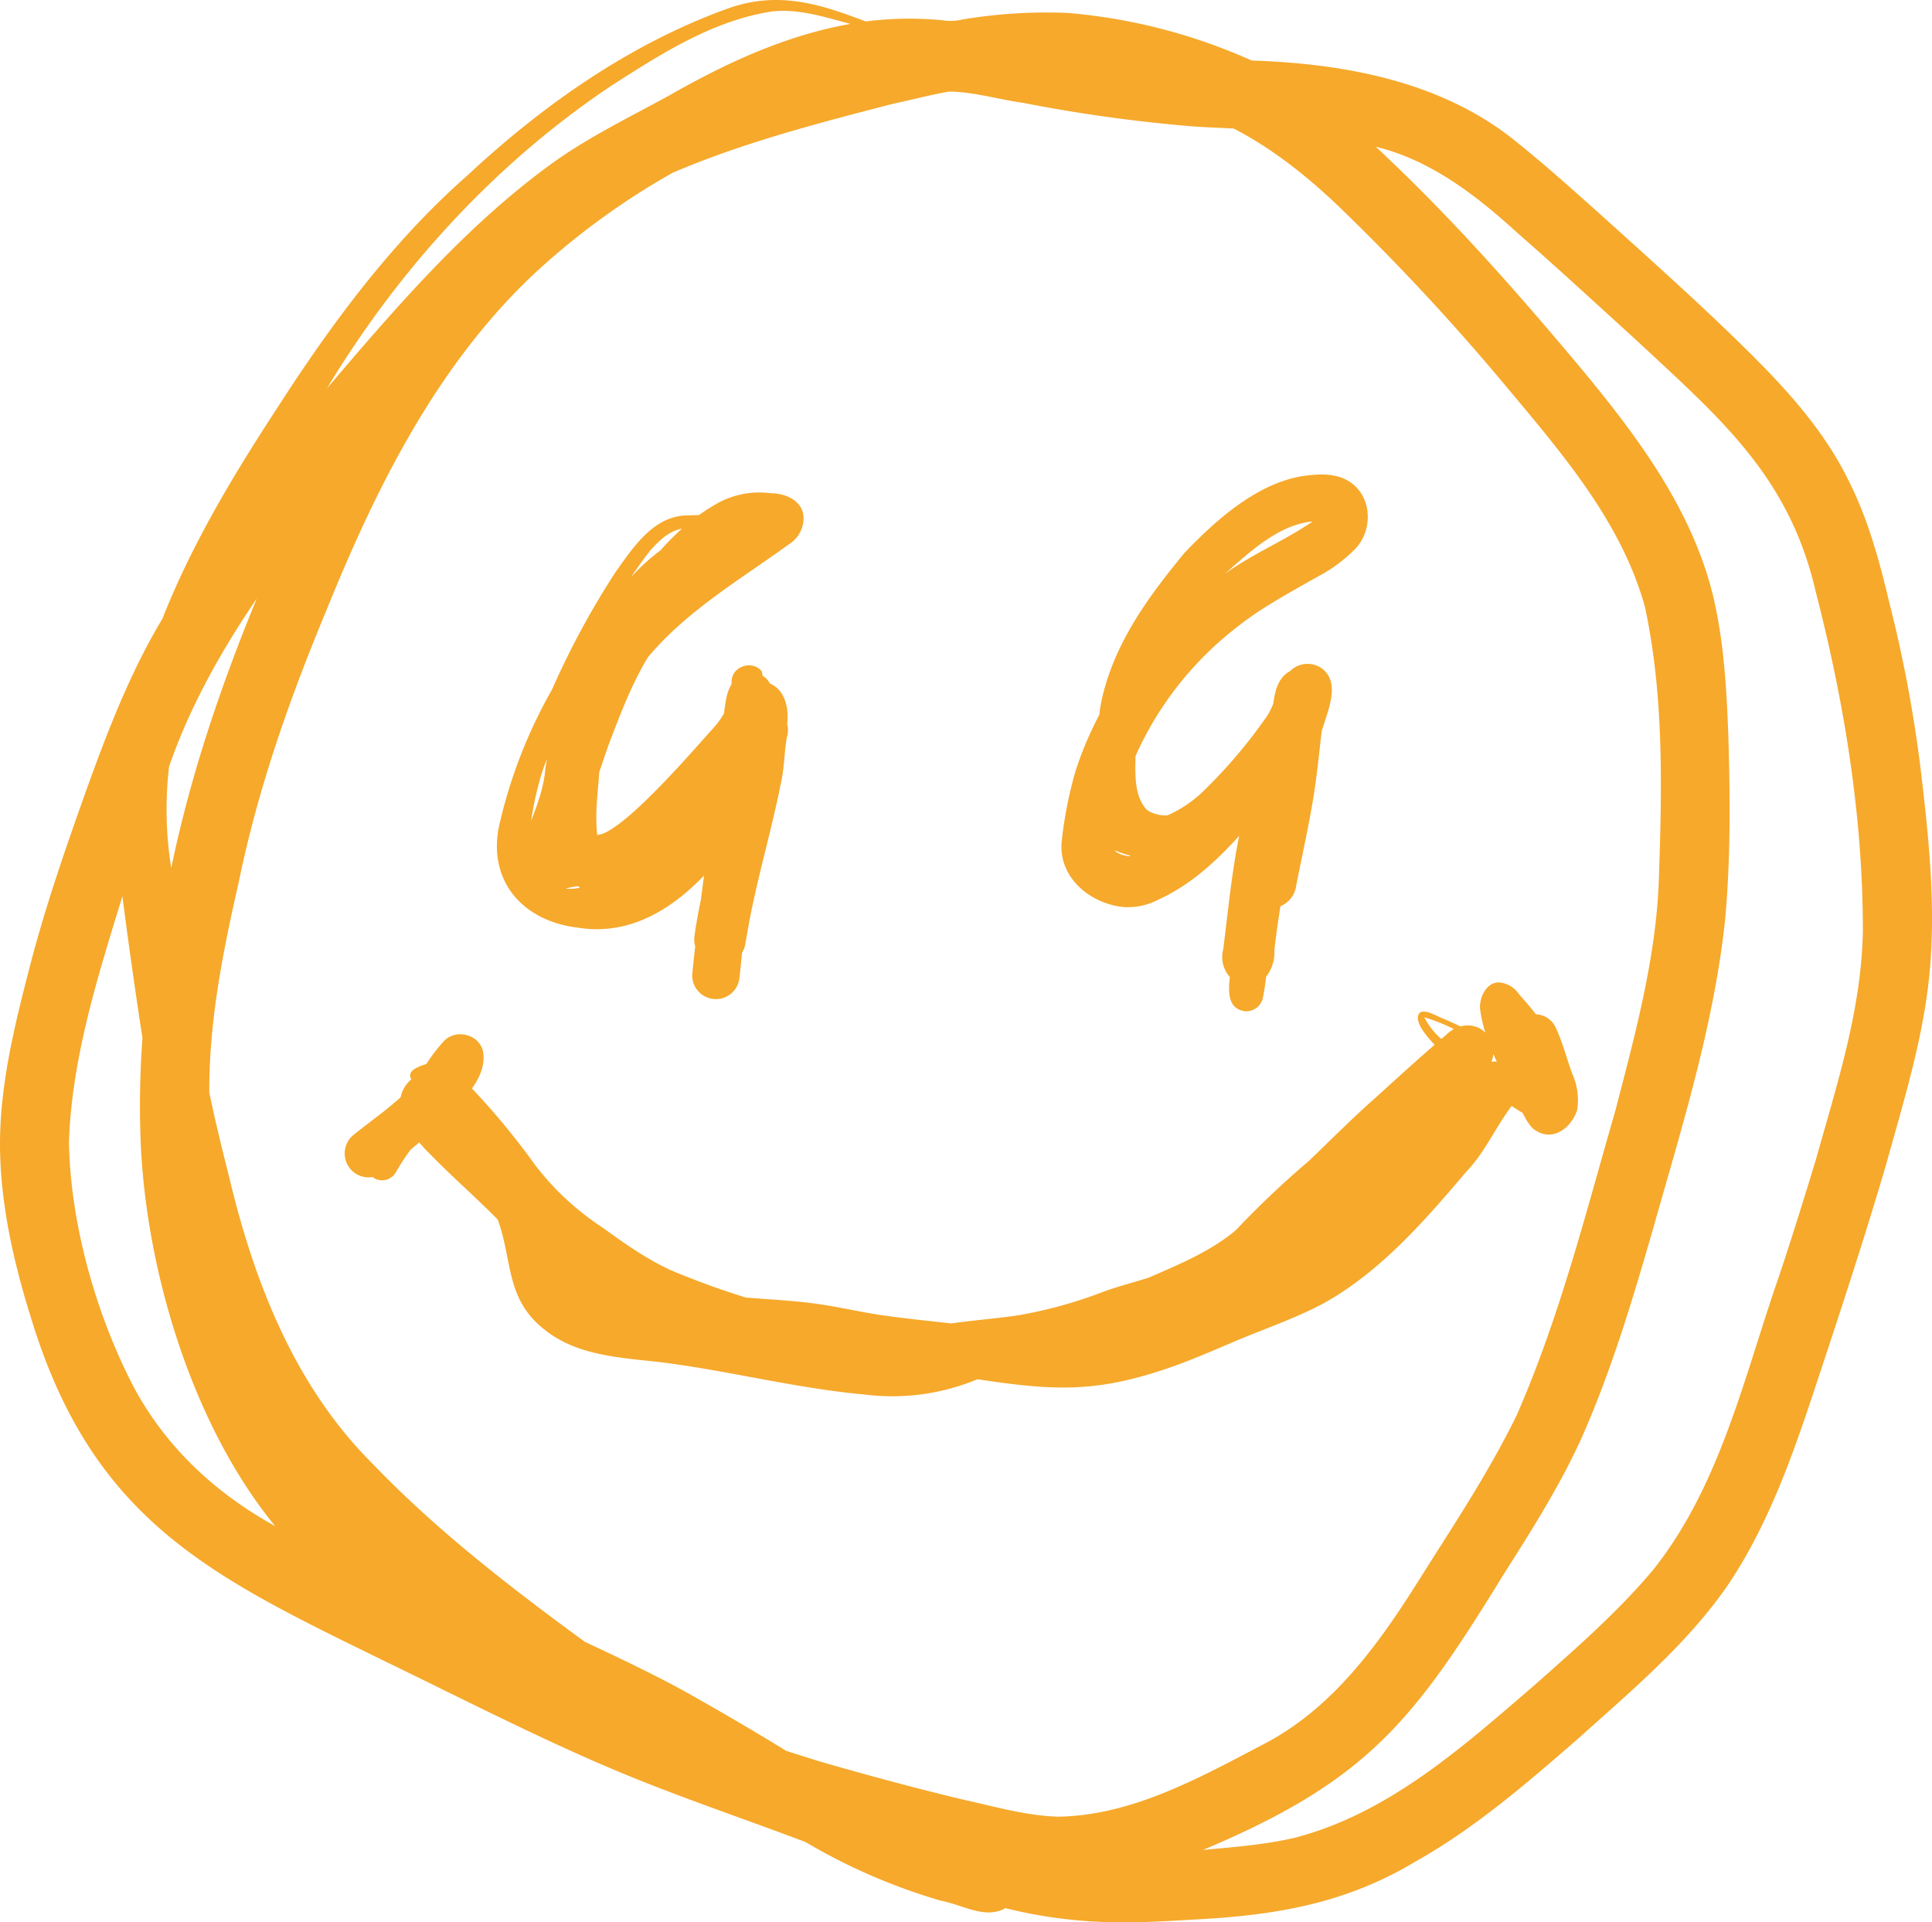 <svg id="Group_13" data-name="Group 13" xmlns="http://www.w3.org/2000/svg" xmlns:xlink="http://www.w3.org/1999/xlink" width="422.891" height="420.766" viewBox="0 0 422.891 420.766">
  <defs>
    <clipPath id="clip-path">
      <rect id="Rectangle_5" data-name="Rectangle 5" width="422.891" height="420.766" fill="#f6a92b"/>
    </clipPath>
  </defs>
  <g id="Group_12" data-name="Group 12" clip-path="url(#clip-path)">
    <path id="Path_6" data-name="Path 6" d="M420.751,171.263a292.7,292.7,0,0,0-7.229-39.461c-2.133-8.984-4.57-17.991-8.725-26.282-5.9-12.259-15.417-22.118-25.068-31.493-9.7-9.4-19.788-18.4-29.819-27.456C344.216,41.5,338.553,36.4,332.618,31.622c-16.288-13.667-37.926-17.7-58.638-18.37A123.543,123.543,0,0,0,233.7,2.831a111.89,111.89,0,0,0-23.027,1.434,10.877,10.877,0,0,1-4.354.173,75.279,75.279,0,0,0-16.833.258c-10.377-4-19.46-6.724-30.383-2.756-21.278,7.712-40.288,21.075-56.76,36.431C85.681,53.036,72.458,70.988,60.5,89.574c-9.52,14.6-18.544,29.615-24.958,45.871-6.9,11.486-11.771,24.01-16.313,36.575C14.584,185,10.034,198.044,6.566,211.4c-3.533,13.647-7,27.57-6.52,41.779.45,13.152,3.708,26.072,7.772,38.531,13.852,42.1,39.774,53.948,76.884,72.129,16.306,7.894,32.428,16.2,49.112,23.285,13.95,5.925,28.343,10.7,42.51,16.071a129.17,129.17,0,0,0,29.725,12.864c4.527.817,9.611,4.127,14.028,1.6a102.761,102.761,0,0,0,14.753,2.564c8.8.943,17.658.482,26.468-.064,17.6-.9,32.982-3.4,48.358-12.595,13.018-7.288,24.376-17.092,35.585-26.84,11.629-10.463,23.851-20.642,32.835-33.579,8.721-12.881,13.993-27.667,18.871-42.332,5.533-16.688,11.051-33.4,16-50.273,3.993-14.412,8.52-28.851,9.6-43.843.981-13.166-.282-26.354-1.794-39.435M133.808,18.768c10.845-6.956,22.261-14.3,35.221-16.265,5.846-.629,11.491,1.232,17.108,2.73-14.055,2.472-27.111,8.517-39.43,15.54-9.21,5.064-18.741,9.617-27.193,15.95C101.234,50.293,86.24,67.786,71.548,85.034c15.761-26.117,36.79-49.234,62.261-66.266m-96.8,149c4.559-13.113,11.393-25.3,19.2-36.76-7.879,19.116-14.527,38.727-18.728,59a80.68,80.68,0,0,1-.469-22.238M29.233,303.532c-8.2-15.78-13.884-35.784-14.139-53.739.671-18.376,6.331-36.158,11.7-53.611q2,15.545,4.389,31.036a201,201,0,0,0-.4,22.456c1.124,28.377,11.306,62.264,29.453,84.368-13.077-7.218-23.922-17.259-31-30.51m202.4,94.107c-6.956-.2-13.679-2.163-20.435-3.647-10.635-2.532-21.191-5.39-31.7-8.421-2.48-.773-4.955-1.543-7.42-2.346-7.361-4.533-14.828-8.878-22.365-13.106-7.088-3.864-14.383-7.331-21.694-10.75-16.417-12-32.652-24.537-46.739-39.26-16.764-16.81-25.6-39.4-31.041-62.128-1.5-5.984-3.1-12.382-4.425-18.846-.089-15.527,2.977-30.875,6.422-45.965,4.2-20.568,11.2-40.382,19.266-59.725,10.765-26.558,23.863-52.985,44.861-73a159.689,159.689,0,0,1,30.9-22.643c15.468-6.618,31.879-10.858,48.135-15.069,4.118-.87,8.19-1.964,12.331-2.689,5.429.062,10.874,1.725,16.277,2.48a336.53,336.53,0,0,0,36.627,5.1c3.13.264,6.273.331,9.408.514,9.288,4.807,17.4,11.524,24.83,18.83A498.1,498.1,0,0,1,330,84.97c12.062,14.441,24.895,29.324,30.045,47.816,4.241,19.685,3.721,40.144,3.044,60.169-.67,17.04-5.228,33.612-9.474,50.042-6.513,22.5-12.215,45.364-21.672,66.855-6.011,12.3-13.59,23.707-20.888,35.262-8.974,14.358-19.17,28.794-34.6,36.729-13.939,7.3-28.721,15.563-44.828,15.795M397.483,253.8c-2.586,8.485-5.21,16.962-8.019,25.372-7.678,22-12.828,45.884-27.627,64.463-7.748,9.213-16.867,17.151-25.849,25.124-15.67,13.483-31.861,28.04-52.321,33.425-6.674,1.607-13.534,2.1-20.348,2.735,35.82-15.075,45.994-28.038,65.752-60.234,6.073-9.562,12.178-19.164,16.908-29.479,6.606-14.771,11.242-30.315,15.742-45.834,6.3-22.339,13.382-44.709,15.864-67.866,1.241-13.4,1.131-26.893.73-40.332-.374-10.065-.93-20.21-3.179-30.056-4.415-18.943-16.243-34.97-28.423-49.711-13.343-15.984-27.1-31.675-42.168-46.07-1.126-1.08-2.252-2.156-3.393-3.216,12.133,2.948,22.1,10.75,31.152,19,8.747,7.64,17.27,15.538,25.874,23.338,18.083,16.9,33.354,29.584,39.209,54.851,6.278,24.252,10.375,49.244,10.374,74.343-.269,17.205-5.674,33.721-10.279,50.143" transform="translate(0 0)" fill="#f6a92b"/>
    <path id="Path_7" data-name="Path 7" d="M111.45,188.106c11.025,1.761,20.233-3.765,27.566-11.42q-.341,2.631-.68,5.262c-.554,2.674-1.059,5.363-1.422,8.062a5.11,5.11,0,0,0,.175,2.157c-.219,1.946-.435,3.892-.629,5.841a5.184,5.184,0,1,0,10.311,1.087c.208-1.843.39-3.689.57-5.534a4.949,4.949,0,0,0,.658-1.613c.493-2.721.937-5.448,1.514-8.154,1.92-9.223,4.556-18.286,6.368-27.532.745-3.249.686-6.642,1.277-9.893a5.072,5.072,0,0,0,.051-2.882c.428-3.343-.448-7.464-3.765-8.819a4.2,4.2,0,0,0-1.6-1.7c-.056-.311-.1-.625-.171-.933-1.9-2.55-6.425-1.252-6.6,1.953-.015.287-.029.574-.044.861-1.171,1.859-1.324,4.239-1.668,6.416a18.435,18.435,0,0,1-2.568,3.441c-4.284,4.738-19.8,22.832-25.146,23.109-.548-4.585.128-9.19.44-13.765.737-2.128,1.418-4.285,2.206-6.394,2.429-6.379,4.914-12.915,8.441-18.75,8.609-10.279,20.317-17.058,31.027-24.839A6.66,6.66,0,0,0,160.8,98.5c.028-3.726-3.834-5.489-7.088-5.482a19,19,0,0,0-12.634,2.705c-1.094.641-2.149,1.334-3.17,2.068-.87.027-1.739.035-2.612.073-7.346.094-11.85,7.09-15.693,12.475A181.019,181.019,0,0,0,105.734,136a108.664,108.664,0,0,0-11.247,28.431c-3.4,12.7,4.291,22.183,16.964,23.672m15.675-82.424c1.94-2.162,4.107-4.386,7.07-4.915a55.931,55.931,0,0,0-4.724,4.763,45.637,45.637,0,0,0-6.441,5.846q1.956-2.907,4.1-5.694m-15.661,73.332c.125.127.255.224.383.337a9.723,9.723,0,0,1-3.121.2,18.078,18.078,0,0,1,2.738-.538m-7.925-24.853q.519-1.534,1.088-3.058c-.12.714-.236,1.429-.339,2.146-.317,4.021-1.7,7.759-3.116,11.5a68.5,68.5,0,0,1,2.367-10.587" transform="translate(15.086 14.951)" fill="#f6a92b"/>
    <path id="Path_8" data-name="Path 8" d="M214.093,184.157a14.539,14.539,0,0,0,7.347-1.7c6.928-3.166,12.511-8.321,17.58-13.908-1.661,8.186-2.442,16.559-3.49,24.833a6.515,6.515,0,0,0,1.444,6.056c-.353,3.224-.493,6.915,3.225,7.493a3.718,3.718,0,0,0,3.977-2.795c.325-1.572.547-3.168.748-4.767a8.67,8.67,0,0,0,1.8-5.778c.366-3.224.814-6.438,1.325-9.642a5.679,5.679,0,0,0,3.455-4.53c1.306-6.65,2.8-13.269,3.873-19.967.7-4.581,1.167-9.2,1.7-13.8,1.342-4.516,4.209-10.574.075-13.726a5.419,5.419,0,0,0-7.014.584c-.086.05-.176.091-.262.145-2.425,1.464-3.058,4.395-3.4,7a19.414,19.414,0,0,1-1.234,2.486,111.239,111.239,0,0,1-14.222,16.776,26.741,26.741,0,0,1-7.713,5.151,7.512,7.512,0,0,1-4.426-1.145c-2.9-2.991-2.612-7.946-2.555-11.844a73.384,73.384,0,0,1,21.573-27.72c5.578-4.534,11.913-7.921,18.139-11.454a33.271,33.271,0,0,0,8.067-5.848c4.359-4.139,4.157-11.978-1.19-15.191-3.033-1.808-6.782-1.537-10.142-1.043-10.013,1.666-19.013,9.736-25.817,16.892-7.385,8.968-14.57,18.724-17.557,30.128a35.522,35.522,0,0,0-1,5.222,76.412,76.412,0,0,0-5.218,12.344,90.539,90.539,0,0,0-3.009,15.319c-.817,8.012,6.451,13.9,13.931,14.432m40.995-84.426c-6.155,4.231-13.174,7.092-19.246,11.483,5.43-4.742,11.751-10.784,19.246-11.483m-39.836,73.16c-.147.043-.295.086-.446.12-1.689-.289-2.613-.721-3.09-1.325a22.766,22.766,0,0,0,3.535,1.205" transform="translate(32.223 14.405)" fill="#f6a92b"/>
    <path id="Path_9" data-name="Path 9" d="M310.555,226.572c4.042-4.224,6.344-9.676,9.858-14.311,1.036.68,1.863,1.194,2.372,1.473.628,1.105,1.444,2.894,2.661,3.727,3.951,2.781,8.049-.4,9.317-4.345A14.194,14.194,0,0,0,333.6,205c-1.159-3.293-2.063-6.688-3.517-9.879a5.023,5.023,0,0,0-4.366-2.941c-1.182-1.548-2.466-3.012-3.755-4.471a5.748,5.748,0,0,0-3.5-2.379c-3.194-.8-5.077,2.763-4.979,5.5a29.172,29.172,0,0,0,1.188,5.408,5.243,5.243,0,0,0-4.081-1.606,5.915,5.915,0,0,0-1.375.2c-1.247-.574-2.5-1.145-3.75-1.7-1.228-.4-4.287-2.357-5.272-1.155-1.016,1.425.6,3.99,3.373,6.877-4.258,3.687-8.422,7.477-12.587,11.269-5.162,4.542-10,9.416-14.962,14.172a202.107,202.107,0,0,0-15.993,15.162c-5.55,4.665-12.46,7.492-19.05,10.374-3.51,1.123-7.1,1.989-10.546,3.322a98.82,98.82,0,0,1-17.714,4.869c-4.947.764-9.955,1.1-14.911,1.826-5.089-.558-10.179-1.08-15.248-1.8-4.759-.69-9.435-1.834-14.2-2.478-5.164-.744-10.39-.95-15.587-1.394a176.206,176.206,0,0,1-16.592-6.062c-5.482-2.607-9.61-5.544-14.776-9.263a59.622,59.622,0,0,1-14.657-13.576,162.051,162.051,0,0,0-13.495-16.424c-.136-.136-.274-.28-.414-.428,1.685-2.341,2.846-4.923,2.476-7.842-.653-4.036-6.05-5.4-8.717-2.413a38.917,38.917,0,0,0-3.741,4.894c-1.8.563-4.424,1.562-3.276,3.353a7,7,0,0,0-2.355,3.931c-.387.367-.785.723-1.21,1.058-2.912,2.547-6.1,4.736-9.087,7.183a5.228,5.228,0,0,0,4.161,9.219,3.339,3.339,0,0,0,1.284.629,3.463,3.463,0,0,0,3.807-1.67l.006,0a45.618,45.618,0,0,1,3.269-4.984c.64-.525,1.249-1.039,1.845-1.55.989,1.165,2.028,2.233,2.963,3.156,4.624,4.7,9.615,9.033,14.235,13.744,3.278,9,1.632,17.428,10.331,24.153,7.344,5.824,17.056,6.058,25.96,7.132,14.665,1.891,29.037,5.626,43.79,6.972a48.628,48.628,0,0,0,24.932-3.321c16.409,2.471,25.742,3.065,41.775-2.452,4.821-1.652,9.487-3.7,14.176-5.684,6.638-2.85,13.553-5.118,19.924-8.549,12.468-6.989,22.021-18.054,31.174-28.817m5.862-25.705q.367.855.754,1.7a5.071,5.071,0,0,0-1.214.01,5,5,0,0,0,.461-1.71m-15.11-8.012a39.232,39.232,0,0,1,6.461,2.567,7.277,7.277,0,0,0-1.623,1.213c-.375.317-.743.642-1.116.961a15.119,15.119,0,0,1-3.722-4.742" transform="translate(10.465 29.826)" fill="#f6a92b"/>
  </g>
</svg>
